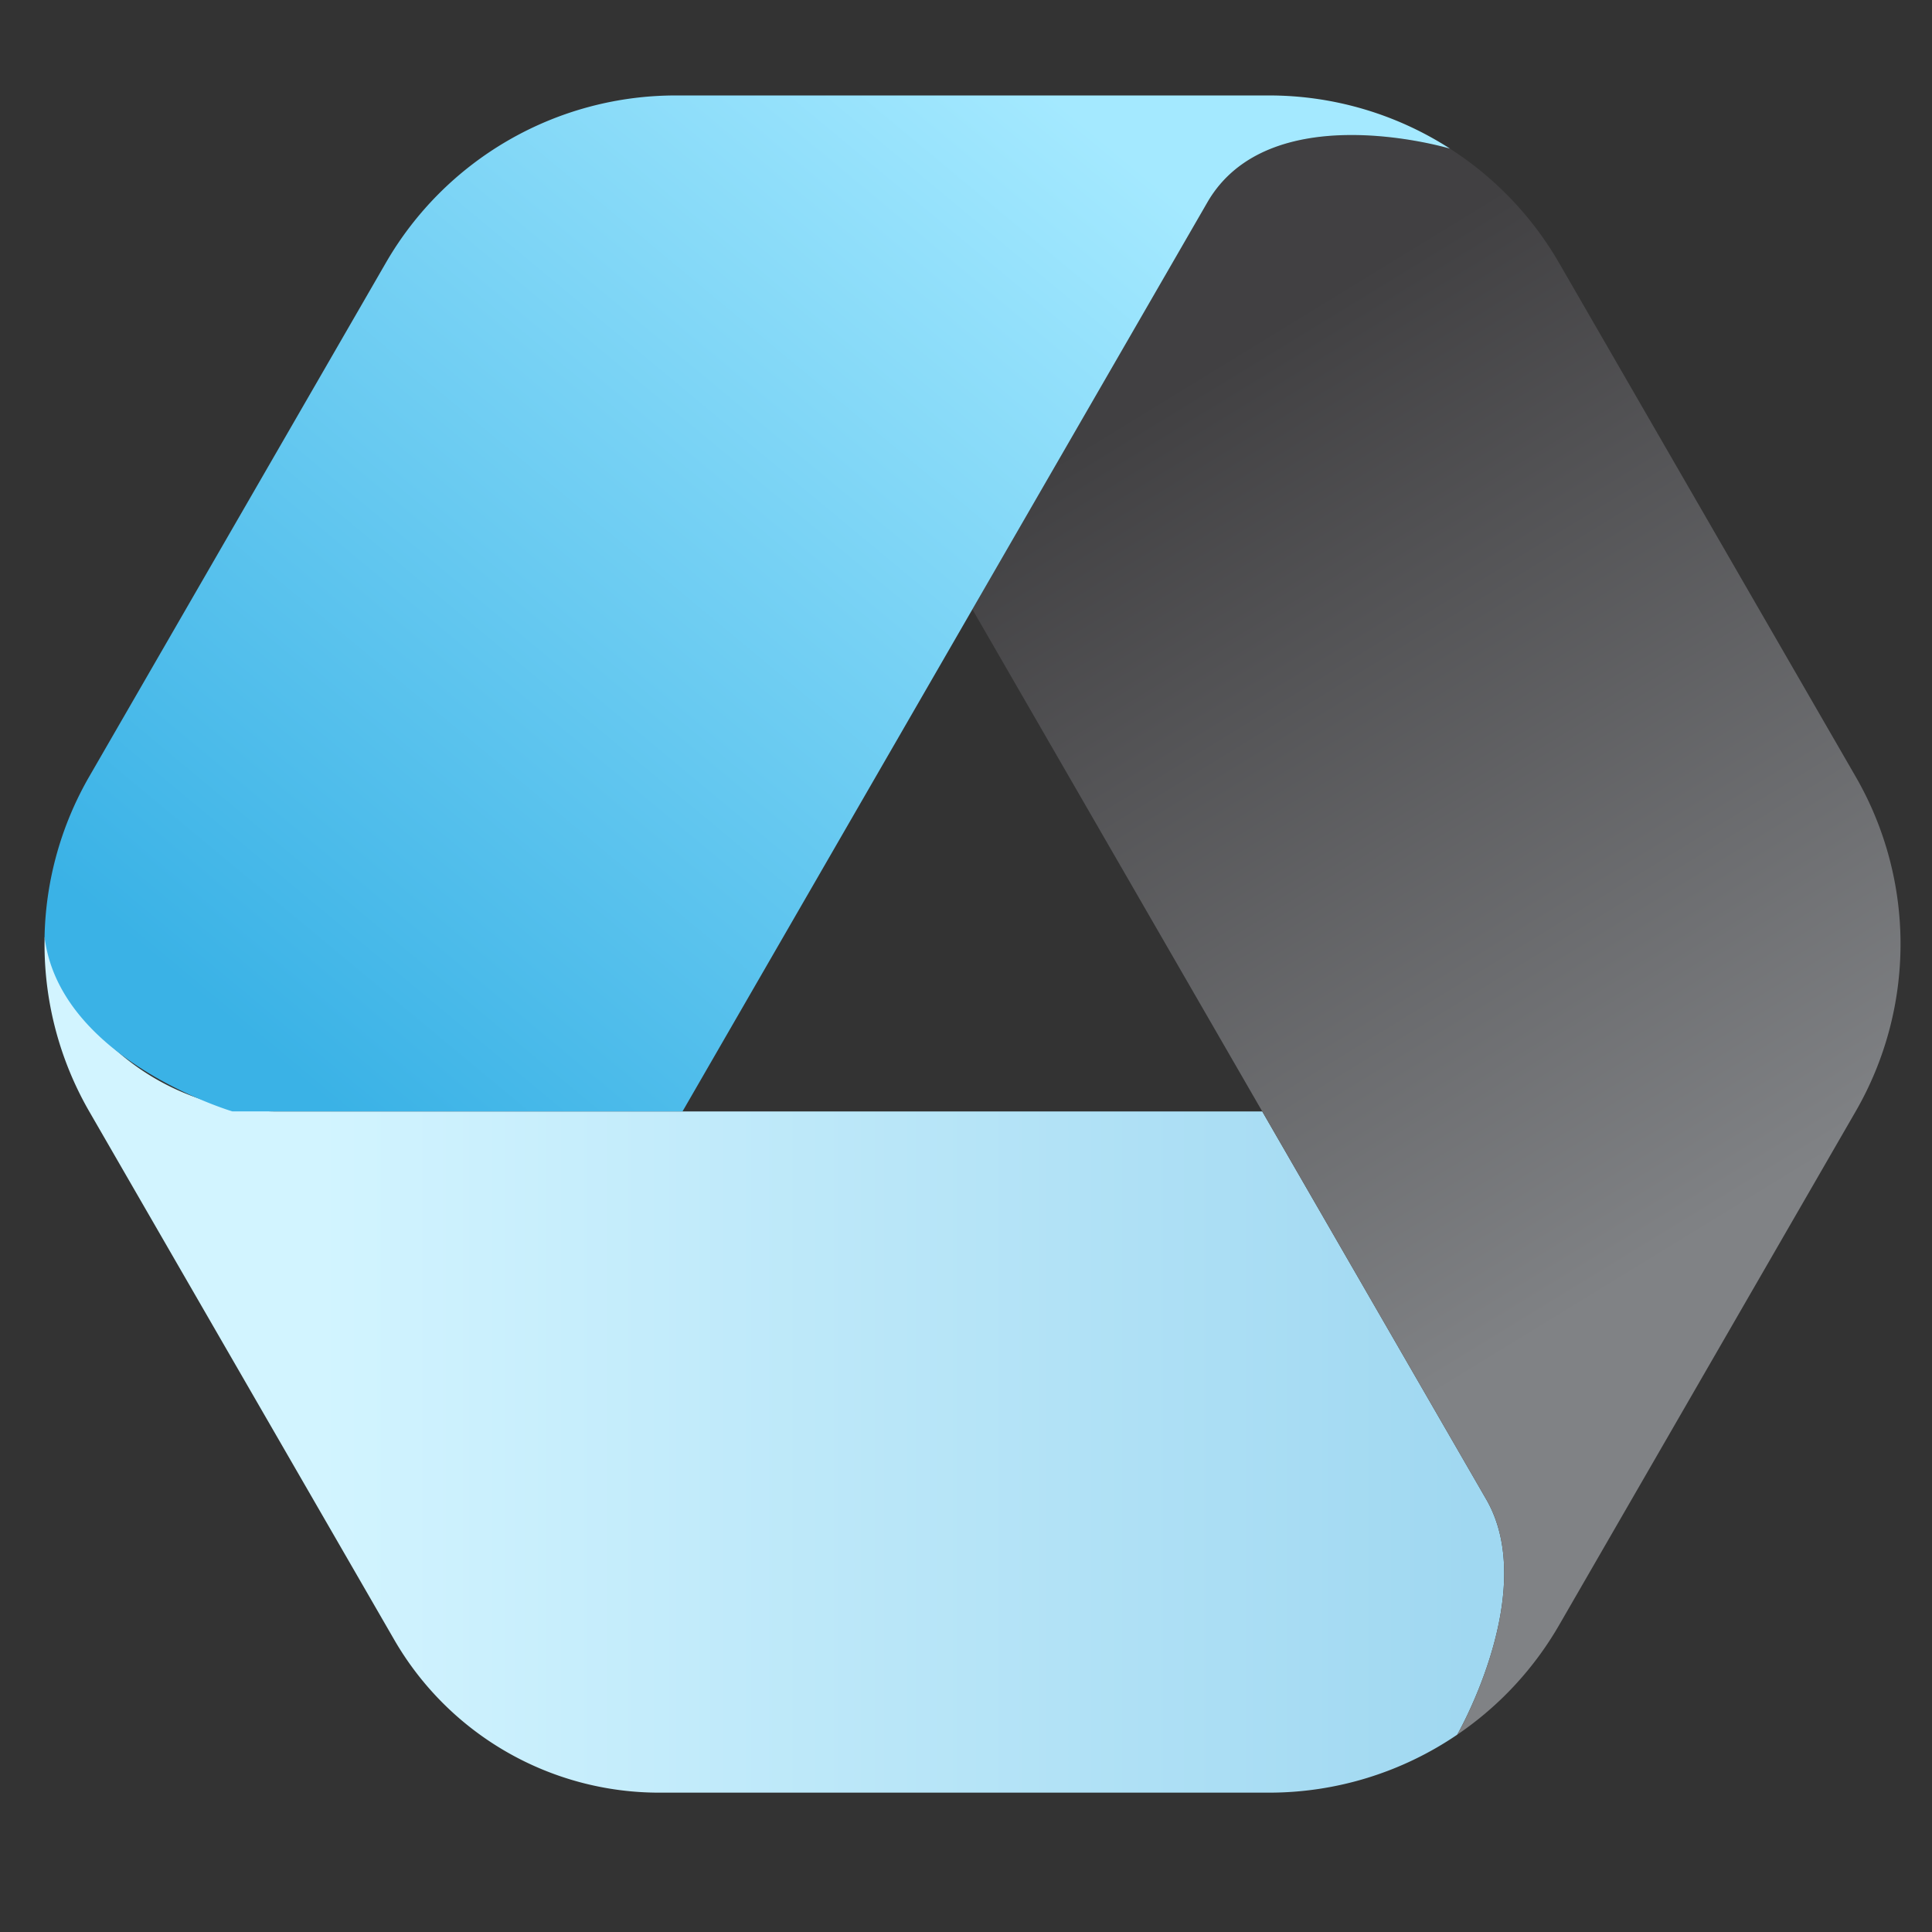 <svg id="a3285e36-1174-45c2-a6f6-7544cf1d2799" xmlns="http://www.w3.org/2000/svg" xmlns:xlink="http://www.w3.org/1999/xlink" width="32" height="32" viewBox="0 0 32 32"><rect x="0" y="0" width="32" height="32" fill="#333333" stroke="none"/><defs><style>.cls-1{fill:url(#linear-gradient);}.cls-2{fill:url(#linear-gradient-2);}.cls-3{fill:url(#linear-gradient-3);}</style><linearGradient id="linear-gradient" x1="24.38" y1="22.605" x2="5.285" y2="22.605" gradientUnits="userSpaceOnUse"><stop offset="0" stop-color="#a0d8f1"/><stop offset="1" stop-color="#d2f4ff"/></linearGradient><linearGradient id="linear-gradient-2" x1="27.612" y1="20.84" x2="18.952" y2="6.701" gradientUnits="userSpaceOnUse"><stop offset="0.001" stop-color="#808285"/><stop offset="1" stop-color="#414042"/></linearGradient><linearGradient id="linear-gradient-3" x1="4.005" y1="17.148" x2="17.151" y2="1.324" gradientUnits="userSpaceOnUse"><stop offset="0.001" stop-color="#3ab2e6"/><stop offset="1" stop-color="#a4e9ff"/></linearGradient></defs><path class="cls-1" d="M24.617,24.834h0l-3.71-6.425H4.556a4.008,4.008,0,0,1-3.817-2.89,5.539,5.539,0,0,0,.739,2.89L2.529,20.23l4,6.928a5.068,5.068,0,0,0,4.389,2.534H21.021a5.54,5.54,0,0,0,3.115-.96C24.155,28.699,25.493,26.351,24.617,24.834Z"/><path class="cls-2" d="M30.736,12.864,25.822,4.353a5.537,5.537,0,0,0-1.805-1.89c-.11-.032-3.005-.866-4.02.891h0l-3.891,6.739,4.801,8.316,3.71,6.425h0c.876,1.517-.463,3.866-.481,3.898A5.538,5.538,0,0,0,25.822,26.92l.736-1.275,4.178-7.237A5.544,5.544,0,0,0,30.736,12.864Z"/><path class="cls-3" d="M21.021,1.581H11.192a5.544,5.544,0,0,0-4.801,2.772L1.477,12.864A5.538,5.538,0,0,0,.738,15.518c.247,2.037,3.11,2.89,3.11,2.89h7.457l4.801-8.316,3.891-6.739c1.014-1.757,3.91-.923,4.02-.891A5.539,5.539,0,0,0,21.021,1.581Z"/></svg>